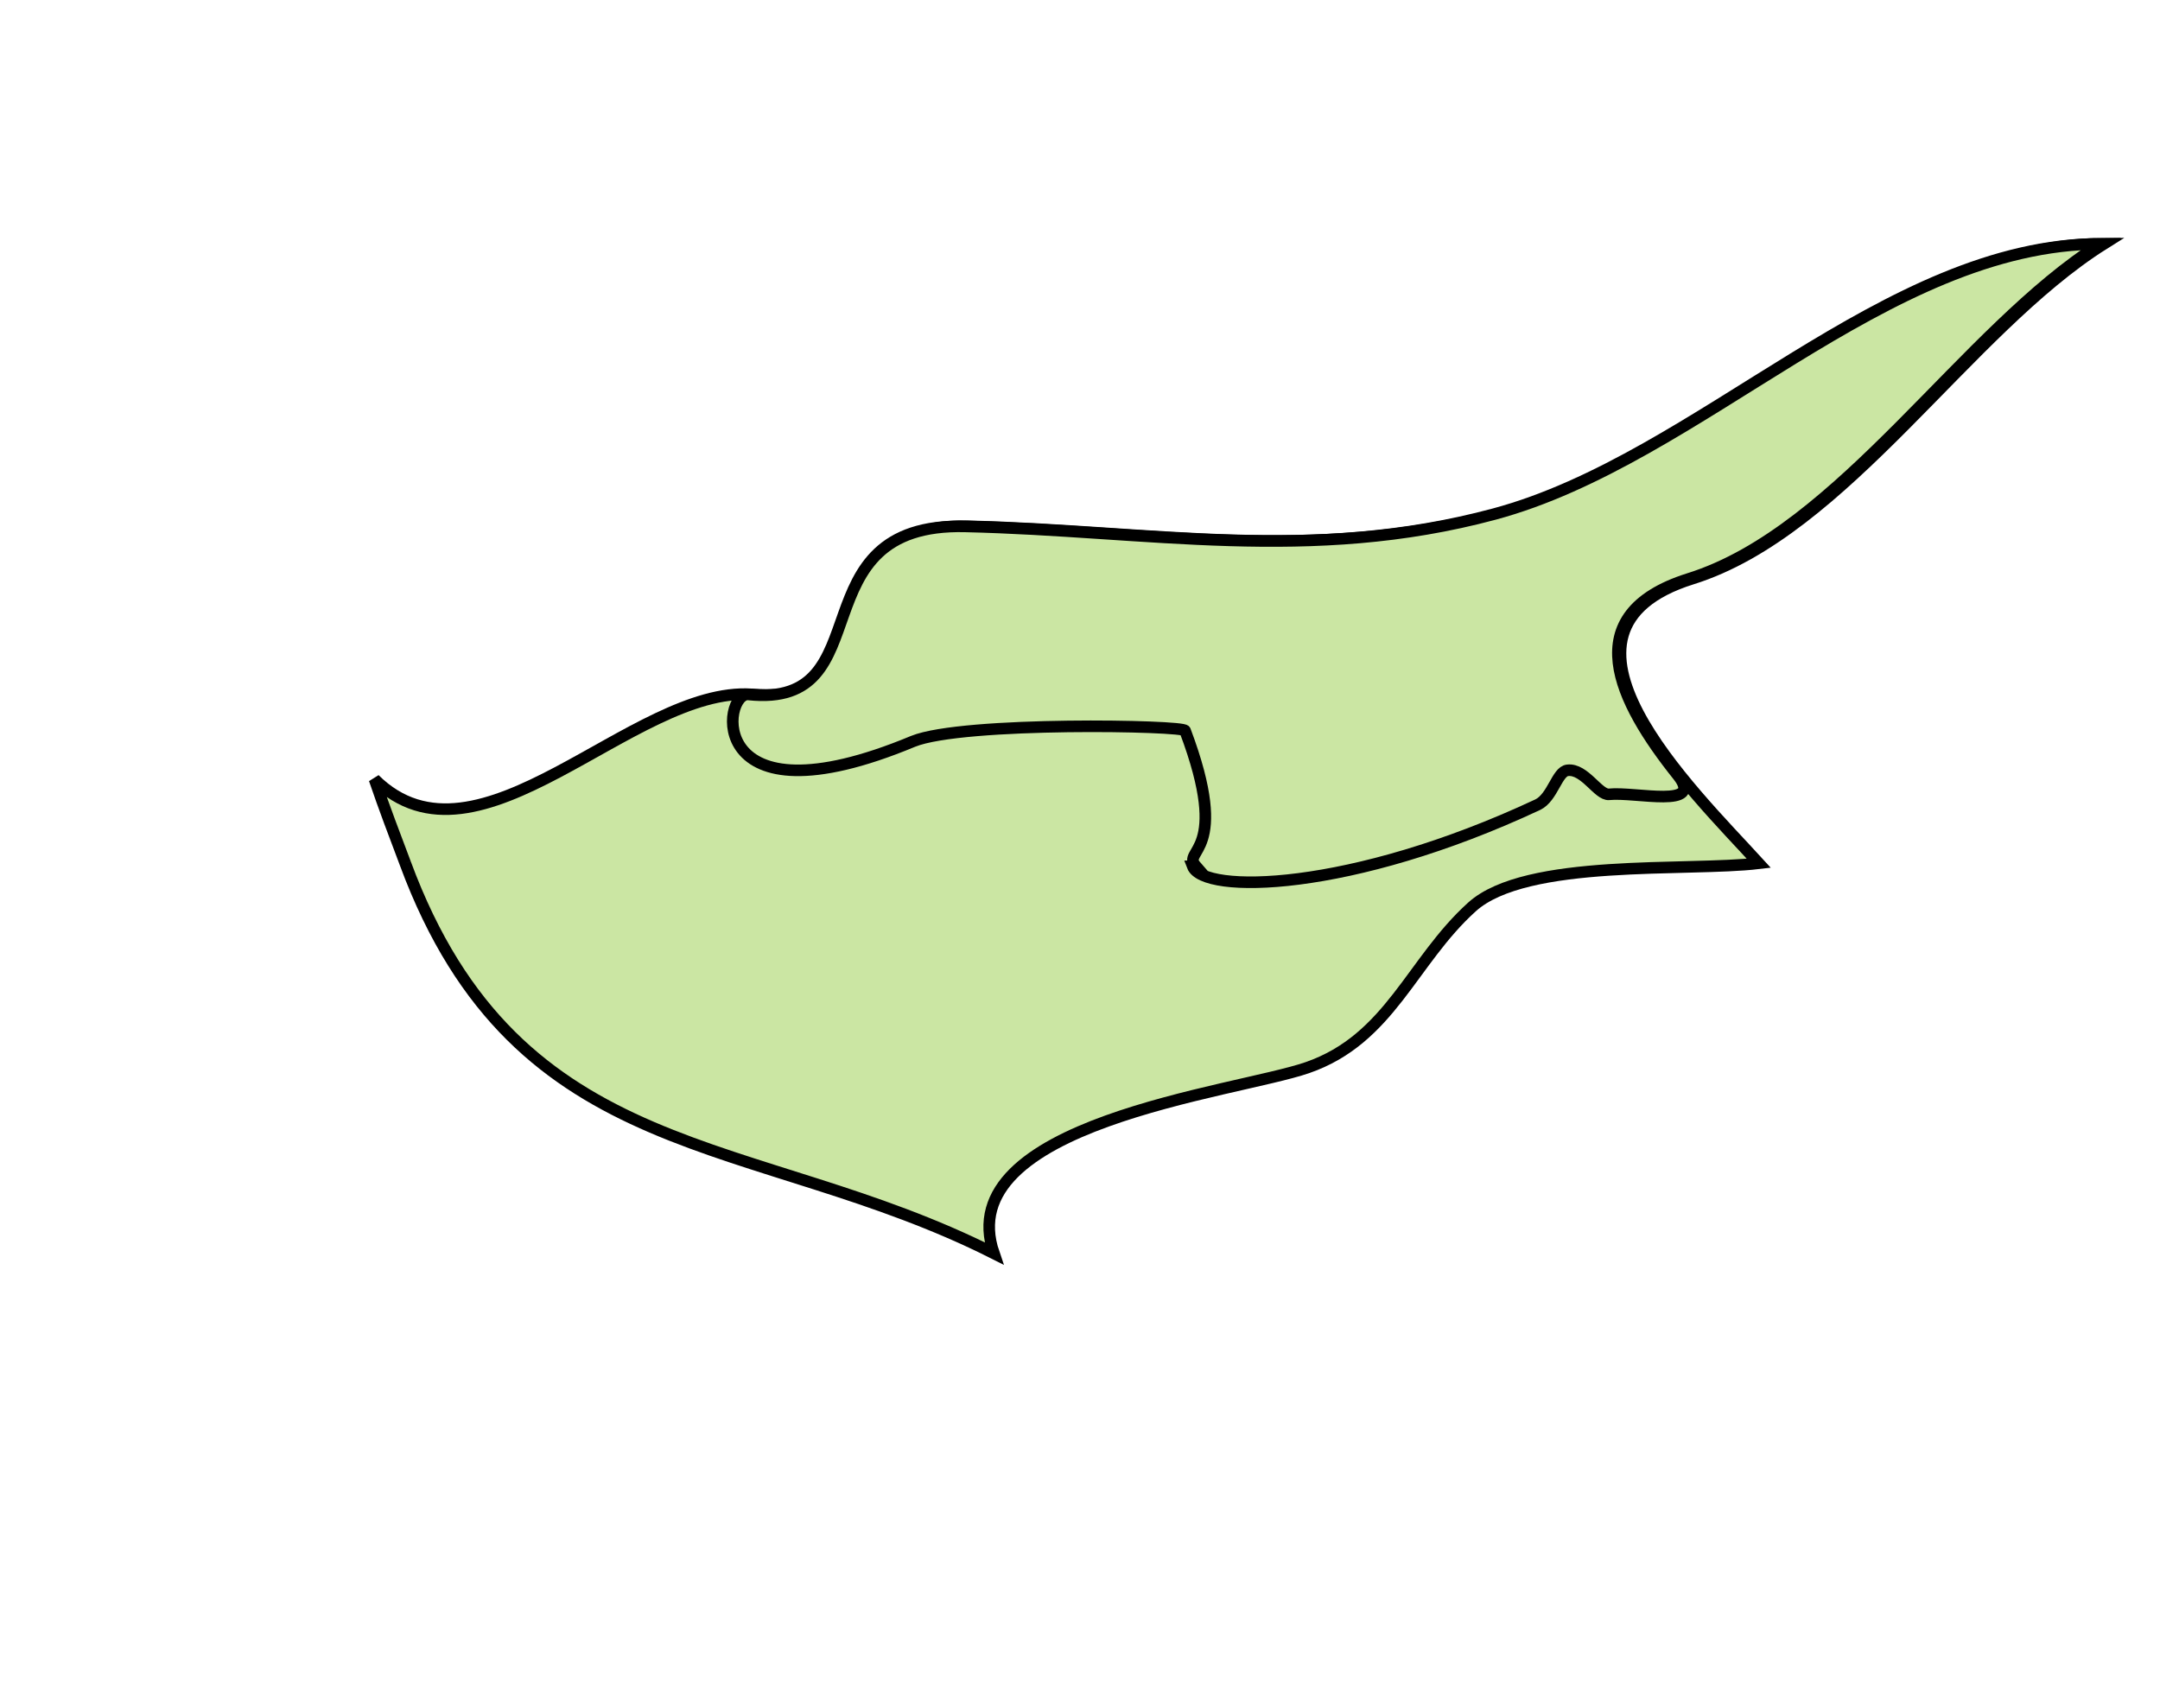 <?xml version="1.0" encoding="UTF-8" standalone="no"?>
<!-- Created with Inkscape (http://www.inkscape.org/) -->

<svg
   xmlns:dc="http://purl.org/dc/elements/1.1/"
   xmlns:cc="http://creativecommons.org/ns#"
   xmlns:rdf="http://www.w3.org/1999/02/22-rdf-syntax-ns#"
   xmlns:svg="http://www.w3.org/2000/svg"
   xmlns="http://www.w3.org/2000/svg"
   xmlns:sodipodi="http://sodipodi.sourceforge.net/DTD/sodipodi-0.dtd"
   xmlns:inkscape="http://www.inkscape.org/namespaces/inkscape"
   width="27.02mm"
   height="21.37mm"
   viewBox="0 0 27.02 21.37"
   version="1.1"
   id="svg21554"
   inkscape:version="0.92.0 r15299"
   sodipodi:docname="cyprus.svg">
  <defs
     id="defs21548" />
  <sodipodi:namedview
     id="base"
     pagecolor="#ffffff"
     bordercolor="#666666"
     borderopacity="1.0"
     inkscape:pageopacity="0.0"
     inkscape:pageshadow="2"
     inkscape:zoom="0.35"
     inkscape:cx="612.49041"
     inkscape:cy="517.52796"
     inkscape:document-units="mm"
     inkscape:current-layer="layer1"
     showgrid="false"
     fit-margin-top="0"
     fit-margin-left="0"
     fit-margin-right="0"
     fit-margin-bottom="0"
     inkscape:window-width="1920"
     inkscape:window-height="1017"
     inkscape:window-x="1912"
     inkscape:window-y="-8"
     inkscape:window-maximized="1" />
  <g
     inkscape:label="Layer 1"
     inkscape:groupmode="layer"
     id="layer1"
     transform="translate(179.064,-264.392)">
    <g
       id="cy"
       style="fill:#cbe6a3;fill-opacity:1;stroke:#000000;stroke-width:0.109;stroke-miterlimit:4;stroke-dasharray:none;stroke-opacity:1"
       transform="matrix(1.329,0,0,1.329,-2177.581,-331.849)">
      <title
         id="title2608">Cyprus</title>
      <g
         id="cy-"
         style="fill:#cbe6a3;fill-opacity:1;stroke:#000000;stroke-width:0.109;stroke-miterlimit:4;stroke-dasharray:none;stroke-opacity:1">
        <path
           inkscape:connector-curvature="0"
           id="path9876"
           class="landxx cy cy- eu"
           d="m 1507.59,456.766 c -0.1,-0.264 -0.2,-0.528 -0.29,-0.792 0.98,0.968 2.43,-0.875 3.55,-0.799 1.73,0.117 0.43,-1.62 2.04,-1.582 1.72,0.04 3.25,0.349 4.98,-0.116 1.94,-0.522 3.67,-2.54 5.71,-2.544 -1.29,0.81 -2.44,2.705 -3.88,3.154 -1.56,0.49 0,1.988 0.63,2.678 -0.67,0.08 -2.19,-0.05 -2.7,0.411 -0.57,0.514 -0.77,1.243 -1.55,1.513 -0.68,0.235 -3.37,0.524 -2.95,1.748 -2.26,-1.14 -4.48,-0.802 -5.54,-3.671"
           style="fill:#cbe6a3;fill-opacity:1;fill-rule:evenodd;stroke:#000000;stroke-width:0.109;stroke-miterlimit:4;stroke-dasharray:none;stroke-opacity:1" />
        <g
           id="xc"
           style="fill:#cbe6a3;fill-opacity:1;stroke:#000000;stroke-width:0.109;stroke-miterlimit:4;stroke-dasharray:none;stroke-opacity:1">
          <path
             inkscape:connector-curvature="0"
             id="xc-"
             class="limitxx cy xc eu"
             d="m 1515.03,456.791 c -0.14,-0.16 0.34,-0.106 -0.1,-1.274 0,-0.05 -2.09,-0.09 -2.56,0.1 -1.97,0.82 -1.8,-0.469 -1.55,-0.441 1.28,0.136 0.43,-1.62 2.04,-1.582 1.72,0.04 3.25,0.349 4.98,-0.116 1.94,-0.522 3.67,-2.54 5.71,-2.544 -1.29,0.81 -2.44,2.705 -3.88,3.154 -1.07,0.337 -0.66,1.152 -0.1,1.852 0.25,0.317 -0.4,0.15 -0.65,0.176 -0.1,0.01 -0.23,-0.245 -0.39,-0.226 -0.1,0.01 -0.14,0.255 -0.28,0.323 -1.77,0.828 -3.15,0.843 -3.25,0.579 z"
             style="fill:#cbe6a3;fill-opacity:1;fill-rule:evenodd;stroke:#000000;stroke-width:0.109;stroke-miterlimit:4;stroke-dasharray:none;stroke-opacity:1" />
          <circle
             id="xc_"
             class="unxx cy xc eu"
             r="4.234"
             cy="452.828"
             cx="1518.67"
             style="opacity:0;fill:#cbe6a3;fill-opacity:1;stroke:#000000;stroke-width:0.109;stroke-miterlimit:4;stroke-dasharray:none;stroke-opacity:1" />
        </g>
      </g>
      <circle
         id="cy."
         class="circlexx cy eu"
         r="6.013"
         cy="458.549"
         cx="1509.51"
         style="opacity:0;fill:#cbe6a3;fill-opacity:1;stroke:#000000;stroke-width:0.109;stroke-miterlimit:4;stroke-dasharray:none;stroke-opacity:1" />
    </g>
  </g>
</svg>

